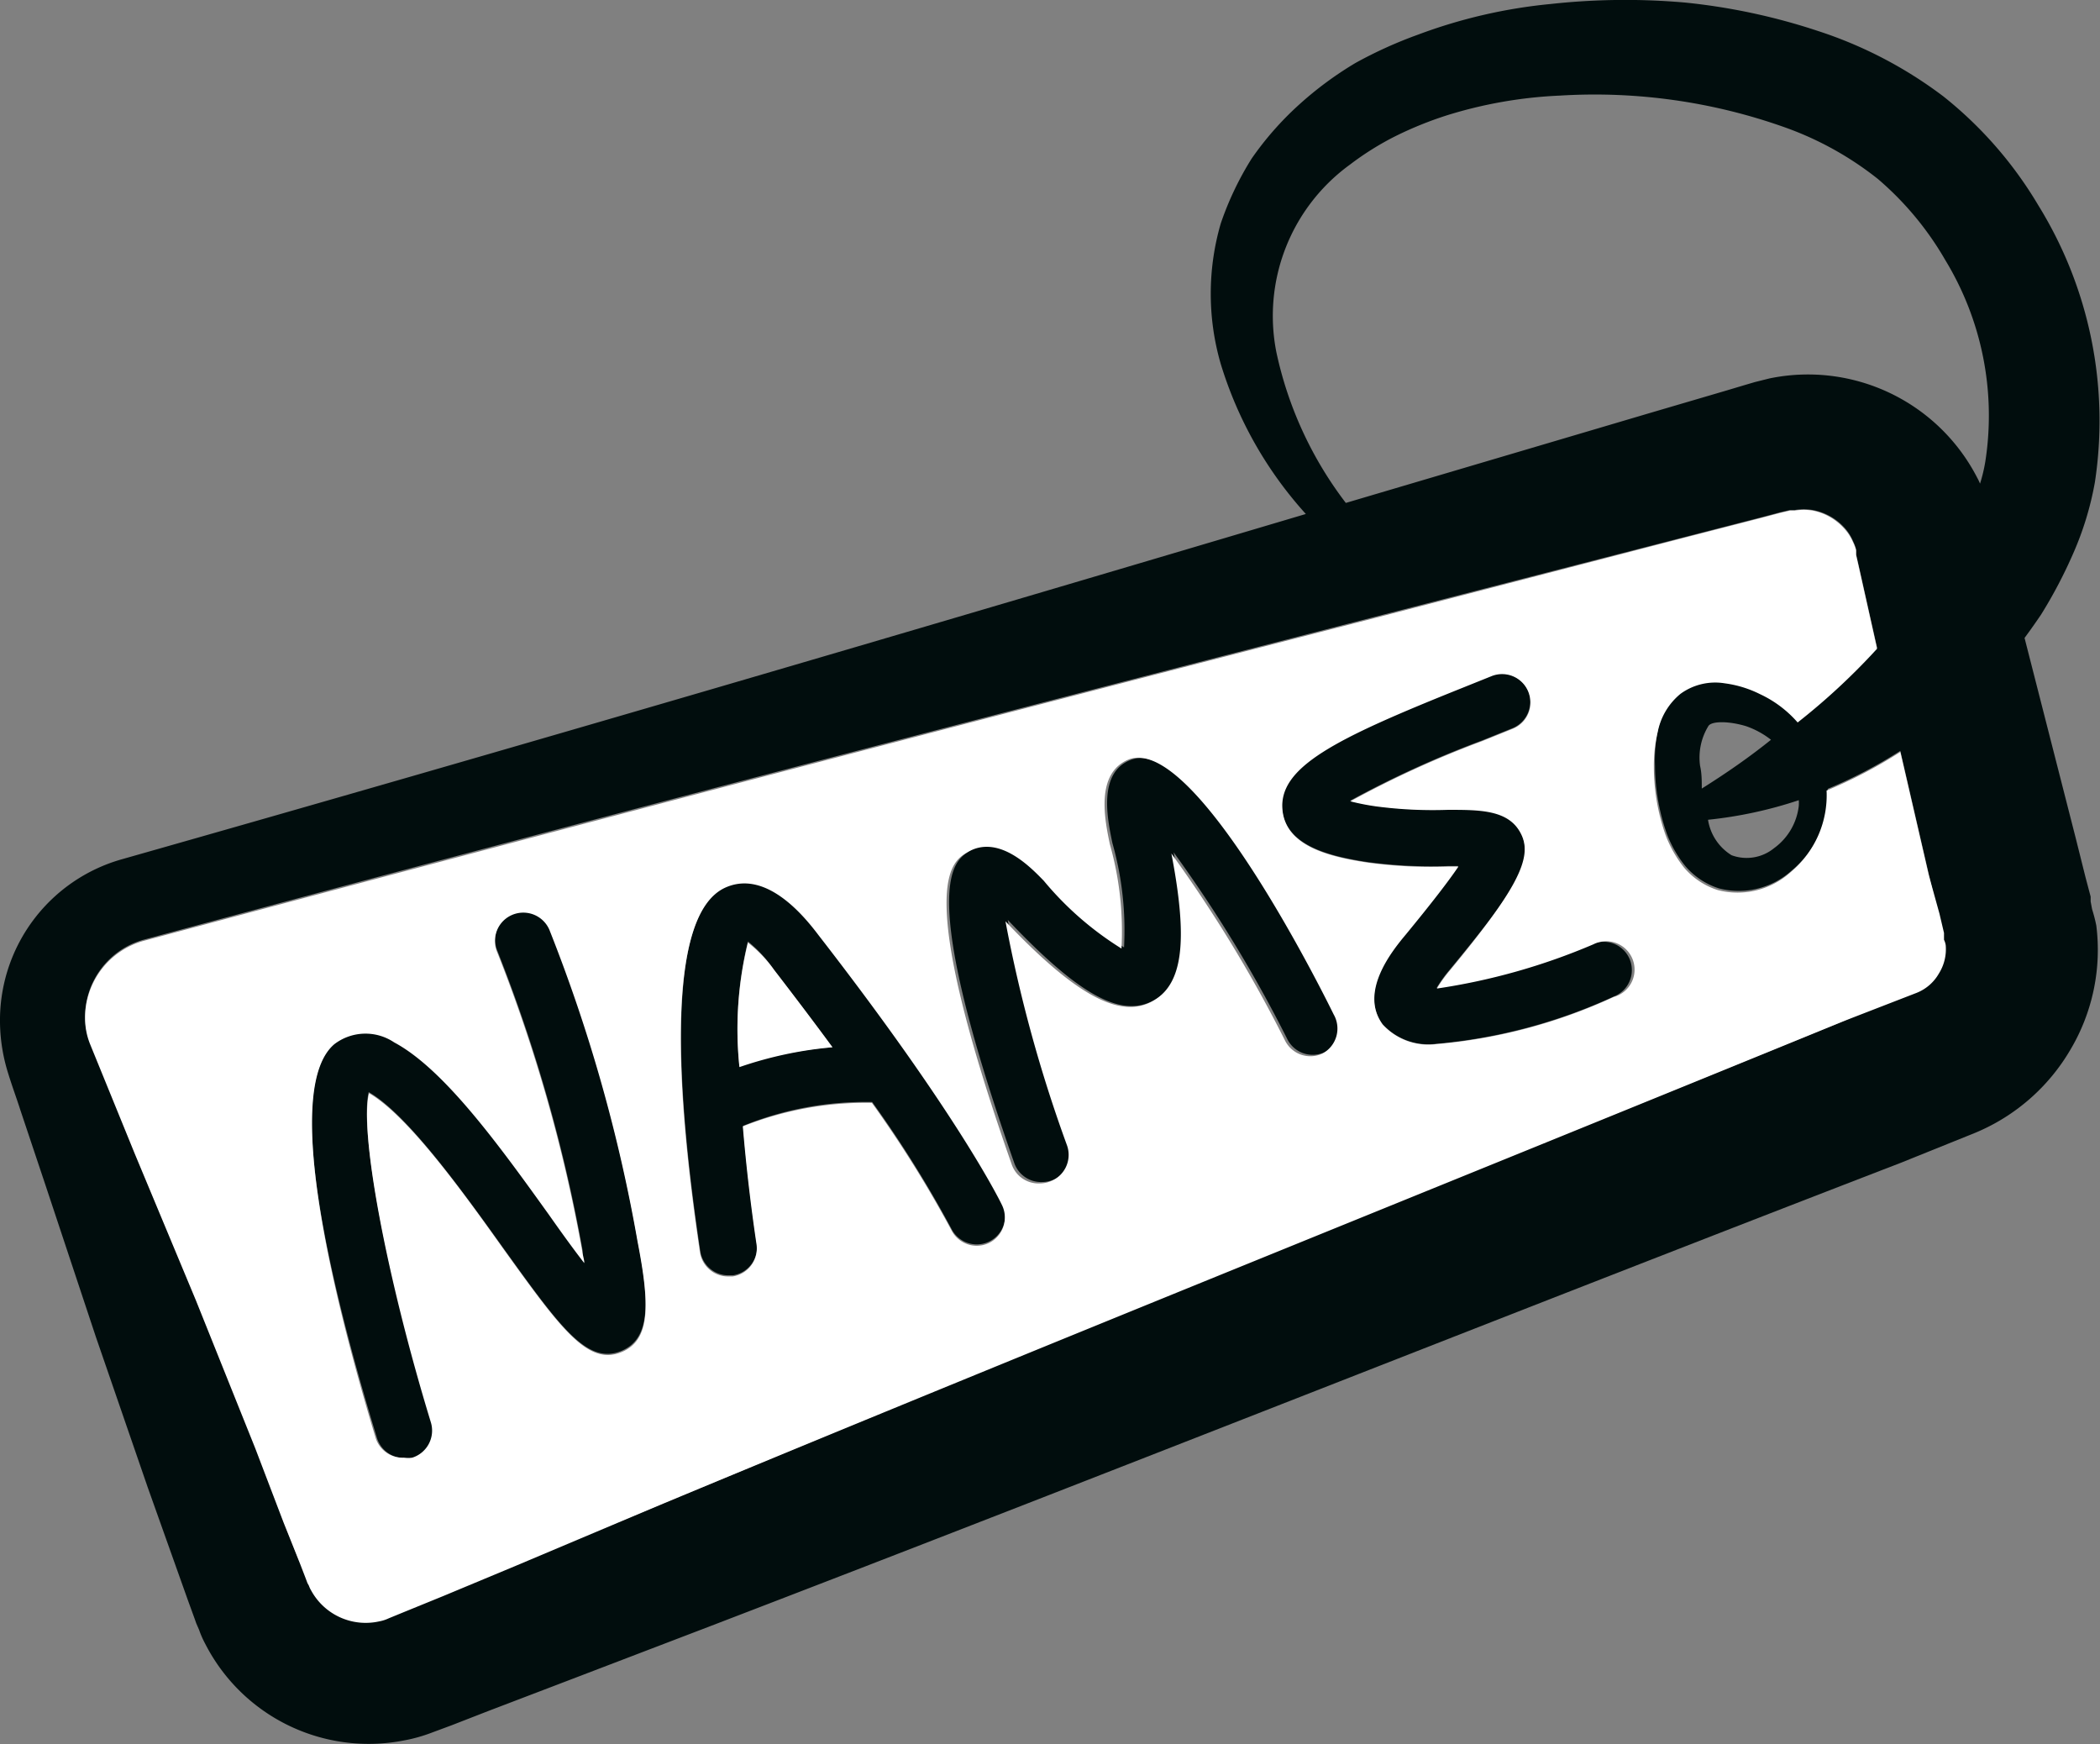 <svg id="Layer_1" data-name="Layer 1" xmlns="http://www.w3.org/2000/svg" viewBox="0 0 74.04 61.49"><rect x="0" y="0" width="74.04" height="61.49" fill="#808080" stroke="none"/><defs><style>.cls-1{fill:#010d0d;}.cls-2{fill:#fff;}</style></defs><path class="cls-1" d="M73.76,32.05l-.05-.27,0-.17-.18-.68-.34-1.36-1.81-7.08c.2-.27.39-.54.58-.82A16.68,16.68,0,0,0,73.1,19.5,11,11,0,0,0,73.86,17a14.44,14.44,0,0,0-2-9.77A14.06,14.06,0,0,0,68.52,3.4a15,15,0,0,0-4.43-2.31,21.84,21.84,0,0,0-4.68-1,24.13,24.13,0,0,0-4.73.05A18.3,18.3,0,0,0,50,1.22a15.28,15.28,0,0,0-2.21,1,12.46,12.46,0,0,0-2,1.48,11.08,11.08,0,0,0-1.66,1.89,10.93,10.93,0,0,0-1.09,2.29,8.87,8.87,0,0,0,0,4.95,13.92,13.92,0,0,0,3,5.29c-13.9,4.13-27.82,8.22-41.77,12.18A5.9,5.9,0,0,0,0,35.88a6.21,6.21,0,0,0,.26,1.87c.17.56.31.92.46,1.39l.89,2.66,1.77,5.33,1.83,5.31.94,2.64.47,1.32.24.66.06.17.1.23a3.33,3.33,0,0,0,.21.48,6.47,6.47,0,0,0,7,3.42,5.57,5.57,0,0,0,1-.28l.7-.26,1.31-.51,2.62-1,5.23-2C39.09,51.94,53,46.4,67,41l2.63-1.06A7,7,0,0,0,73,37a6.89,6.89,0,0,0,.91-4.37A5.48,5.48,0,0,0,73.76,32.05ZM18.21,55.14l-2.59,1.08-1.3.53-.61.26a1.91,1.91,0,0,1-.34.1A2.19,2.19,0,0,1,11,56a.89.89,0,0,1-.08-.17l-.05-.09-.06-.16L10.53,55,10,53.64,9,51,6.91,45.81,4.75,40.63,3.69,38l-.51-1.25A2.44,2.44,0,0,1,3,35.89a2.82,2.82,0,0,1,2.06-2.76C19.51,29.23,34,25.47,48.5,21.74l10.87-2.8,2.72-.7.68-.18.34-.08.17,0a1.9,1.9,0,0,1,.63,0,2,2,0,0,1,1.09.59,1.67,1.67,0,0,1,.33.5,1.72,1.72,0,0,1,.11.29l0,.17.08.35.66,2.95a23.17,23.17,0,0,1-2.8,2.6,4.14,4.14,0,0,0-1.33-1,3.91,3.91,0,0,0-1.24-.38,2.08,2.08,0,0,0-1.56.37,2.34,2.34,0,0,0-.8,1.33A5.25,5.25,0,0,0,58.35,27a7.3,7.3,0,0,0,.41,2.37,4.13,4.13,0,0,0,.65,1.15,2.58,2.58,0,0,0,1.2.8,2.79,2.79,0,0,0,2.56-.63,3.53,3.53,0,0,0,1.27-2.88A16.51,16.51,0,0,0,67,26.47l1,4.33.32,1.37.16.68,0,.17v.07a.66.66,0,0,1,0,.14,1.6,1.6,0,0,1-.24,1,1.57,1.57,0,0,1-.78.68L65,36C51.1,41.65,37.21,47.22,23.4,53ZM63.42,28.21a1.41,1.41,0,0,1,0,.2,2.14,2.14,0,0,1-.87,1.49,1.53,1.53,0,0,1-1.5.25,1.79,1.79,0,0,1-.83-1.25v0A14.91,14.91,0,0,0,63.42,28.21ZM60,27.8c0-.27,0-.54-.06-.8a2.13,2.13,0,0,1,.29-1.4c.11-.19.74-.18,1.33,0a3,3,0,0,1,.88.48C61.67,26.7,60.86,27.26,60,27.8ZM45,12.41A6.59,6.59,0,0,1,47.6,5.8a10.17,10.17,0,0,1,1.6-1A13,13,0,0,1,51,4.07,15.66,15.66,0,0,1,55,3.37a20,20,0,0,1,7.93,1.12,11.43,11.43,0,0,1,3.28,1.82,10.92,10.92,0,0,1,2.37,2.85A10.55,10.55,0,0,1,70,16.25a5.47,5.47,0,0,1-.19.8,2,2,0,0,0-.1-.21,6.71,6.71,0,0,0-7.32-3.5l-.52.13-.34.1-.67.2-2.69.79L47.45,17.73A13.33,13.33,0,0,1,45,12.41Z"/><path class="cls-1" d="M19.38,32.74a1,1,0,0,0-1.84.79,54.94,54.94,0,0,1,3,10.55c0,.15,0,.29.07.41-.42-.54-.87-1.17-1.25-1.71-1.73-2.4-3.69-5.13-5.45-6.07a1.79,1.79,0,0,0-2.11.07c-1.83,1.5-.2,8.39,1.49,13.91a1,1,0,0,0,1,.71,1,1,0,0,0,.29,0,1,1,0,0,0,.66-1.25C13.61,44.93,12.67,39.86,13,38.5c1.35.77,3.29,3.47,4.71,5.45,2.07,2.88,3,4.18,4.21,3.67,1-.43,1-1.65.56-3.9A55.92,55.92,0,0,0,19.38,32.74Z"/><path class="cls-1" d="M39.92,26.77c-1.24.42-.87,2.13-.7,2.95a11.27,11.27,0,0,1,.41,3.68A11.39,11.39,0,0,1,36.89,31c-.44-.46-1.59-1.69-2.7-1-.57.35-1.89,1.16,1.57,11a1,1,0,0,0,1,.67,1,1,0,0,0,.33-.06,1,1,0,0,0,.61-1.28,49.86,49.86,0,0,1-2.17-7.9c2.52,2.66,4,3.46,5.14,2.84s1.32-2.06.71-5.22a47.43,47.43,0,0,1,4,6.57,1,1,0,0,0,1.33.47,1,1,0,0,0,.48-1.33C47.06,35.67,42.34,26,39.92,26.77Z"/><path class="cls-1" d="M56.17,33.27a22.31,22.31,0,0,1-5.52,1.56,4.89,4.89,0,0,1,.46-.64c2.32-2.81,3-3.84,2.51-4.81s-1.43-.86-2.58-.85a14.25,14.25,0,0,1-2.52-.12,8.31,8.31,0,0,1-.92-.18,35.29,35.29,0,0,1,4.64-2.12l1.09-.44a1,1,0,1,0-.76-1.85l-1.07.43C47.09,26,45,27,45.21,28.57c.15,1.23,1.61,1.61,3,1.82a16.7,16.7,0,0,0,2.85.14h.35c-.35.52-1,1.32-1.85,2.39-.46.56-1.67,2-.82,3.18a2.19,2.19,0,0,0,1.88.7,18.94,18.94,0,0,0,6.28-1.67,1,1,0,0,0,.56-1.31A1,1,0,0,0,56.17,33.27Z"/><path class="cls-1" d="M28.87,32.93c-.44-.57-1.8-2.31-3.26-1.69-2.22.95-1.72,7.52-.92,12.87a1,1,0,0,0,1,.85h.15a1,1,0,0,0,.84-1.14c-.21-1.41-.37-2.82-.48-4.13a11.5,11.5,0,0,1,4.55-.84,40.61,40.61,0,0,1,2.8,4.48,1,1,0,0,0,1.8-.87C35.28,42.32,33.8,39.28,28.87,32.93Zm-2.8,4.66a12.91,12.91,0,0,1,.3-4.4,4.65,4.65,0,0,1,.92,1c.77,1,1.45,1.9,2.06,2.73A13.28,13.28,0,0,0,26.07,37.59Z"/><path class="cls-2" d="M68.54,33.13v-.07l0-.17-.16-.68L68,30.84l-1-4.33a16.51,16.51,0,0,1-2.6,1.36,3.53,3.53,0,0,1-1.27,2.88,2.79,2.79,0,0,1-2.56.63,2.58,2.58,0,0,1-1.2-.8,4.28,4.28,0,0,1-.65-1.15,7.3,7.3,0,0,1-.41-2.37,5.25,5.25,0,0,1,.14-1.27,2.31,2.31,0,0,1,.8-1.33,2.08,2.08,0,0,1,1.56-.37,3.91,3.91,0,0,1,1.24.38,4,4,0,0,1,1.33,1,23.17,23.17,0,0,0,2.8-2.6l-.66-2.95-.08-.35,0-.17a1.45,1.45,0,0,0-.11-.29,1.67,1.67,0,0,0-.33-.5A2,2,0,0,0,63.91,18a1.9,1.9,0,0,0-.63,0l-.17,0-.34.08-.68.18-2.72.7L48.5,21.78Q26.75,27.36,5.06,33.17A2.82,2.82,0,0,0,3,35.93a2.44,2.44,0,0,0,.18.89l.51,1.25,1.06,2.6,2.16,5.18L9,51.06l1,2.62L10.53,55l.25.65.06.16.05.09a.89.89,0,0,0,.08.17,2.19,2.19,0,0,0,2.4,1.09,1.35,1.35,0,0,0,.34-.11l.61-.25,1.3-.53,2.59-1.08L23.4,53C37.21,47.26,51.1,41.69,65,36l2.58-1a1.57,1.57,0,0,0,.78-.68,1.61,1.61,0,0,0,.24-1A.66.66,0,0,0,68.54,33.13ZM21.93,47.66c-1.2.51-2.14-.79-4.21-3.67-1.42-2-3.36-4.68-4.71-5.45-.34,1.36.6,6.43,2.18,11.6a1,1,0,0,1-.66,1.25,1,1,0,0,1-.29,0,1,1,0,0,1-1-.71C11.59,45.21,10,38.32,11.79,36.81a1.81,1.81,0,0,1,2.11-.06c1.76.94,3.72,3.66,5.45,6.07.38.54.83,1.17,1.25,1.71,0-.12-.05-.26-.07-.41a54.94,54.94,0,0,0-3-10.55,1,1,0,1,1,1.84-.79,55.92,55.92,0,0,1,3.11,11C22.91,46,22.94,47.23,21.93,47.66Zm12.94-3.84a1,1,0,0,1-1.33-.46,40.61,40.61,0,0,0-2.8-4.48,11.72,11.72,0,0,0-4.55.83c.11,1.32.27,2.73.48,4.14A1,1,0,0,1,25.83,45h-.15a1,1,0,0,1-1-.85c-.8-5.35-1.3-11.92.92-12.87,1.46-.63,2.82,1.11,3.26,1.69,4.93,6.35,6.41,9.39,6.47,9.52A1,1,0,0,1,34.87,43.82Zm11.76-6.68a1,1,0,0,1-1.33-.47,48.13,48.13,0,0,0-4-6.58c.61,3.17.39,4.66-.71,5.23s-2.62-.18-5.14-2.84a49.86,49.86,0,0,0,2.17,7.9A1,1,0,0,1,37,41.66a1,1,0,0,1-.33.06,1,1,0,0,1-1-.67c-3.46-9.86-2.14-10.66-1.57-11,1.11-.67,2.26.55,2.7,1a11.3,11.3,0,0,0,2.74,2.39,11.27,11.27,0,0,0-.41-3.68c-.17-.82-.54-2.53.7-3,2.42-.81,7.14,8.9,7.19,9A1,1,0,0,1,46.63,37.14Zm10.28-2a18.7,18.7,0,0,1-6.28,1.67,2.18,2.18,0,0,1-1.88-.69c-.85-1.16.36-2.63.82-3.18.88-1.07,1.5-1.87,1.85-2.39h-.35a16.7,16.7,0,0,1-2.85-.14c-1.4-.21-2.86-.59-3-1.82-.18-1.55,1.88-2.55,6.29-4.32l1.07-.43a1,1,0,1,1,.76,1.85l-1.09.44a35.29,35.29,0,0,0-4.64,2.12,8.31,8.31,0,0,0,.92.18,15.27,15.27,0,0,0,2.52.12c1.15,0,2.15,0,2.58.85s-.19,2-2.51,4.81a4.89,4.89,0,0,0-.46.64,22.31,22.31,0,0,0,5.52-1.56,1,1,0,1,1,.74,1.85Z"/><path class="cls-2" d="M26.37,33.23a12.87,12.87,0,0,0-.3,4.39,13.81,13.81,0,0,1,3.28-.7c-.61-.83-1.29-1.73-2.06-2.73A4.65,4.65,0,0,0,26.37,33.23Z"/></svg>